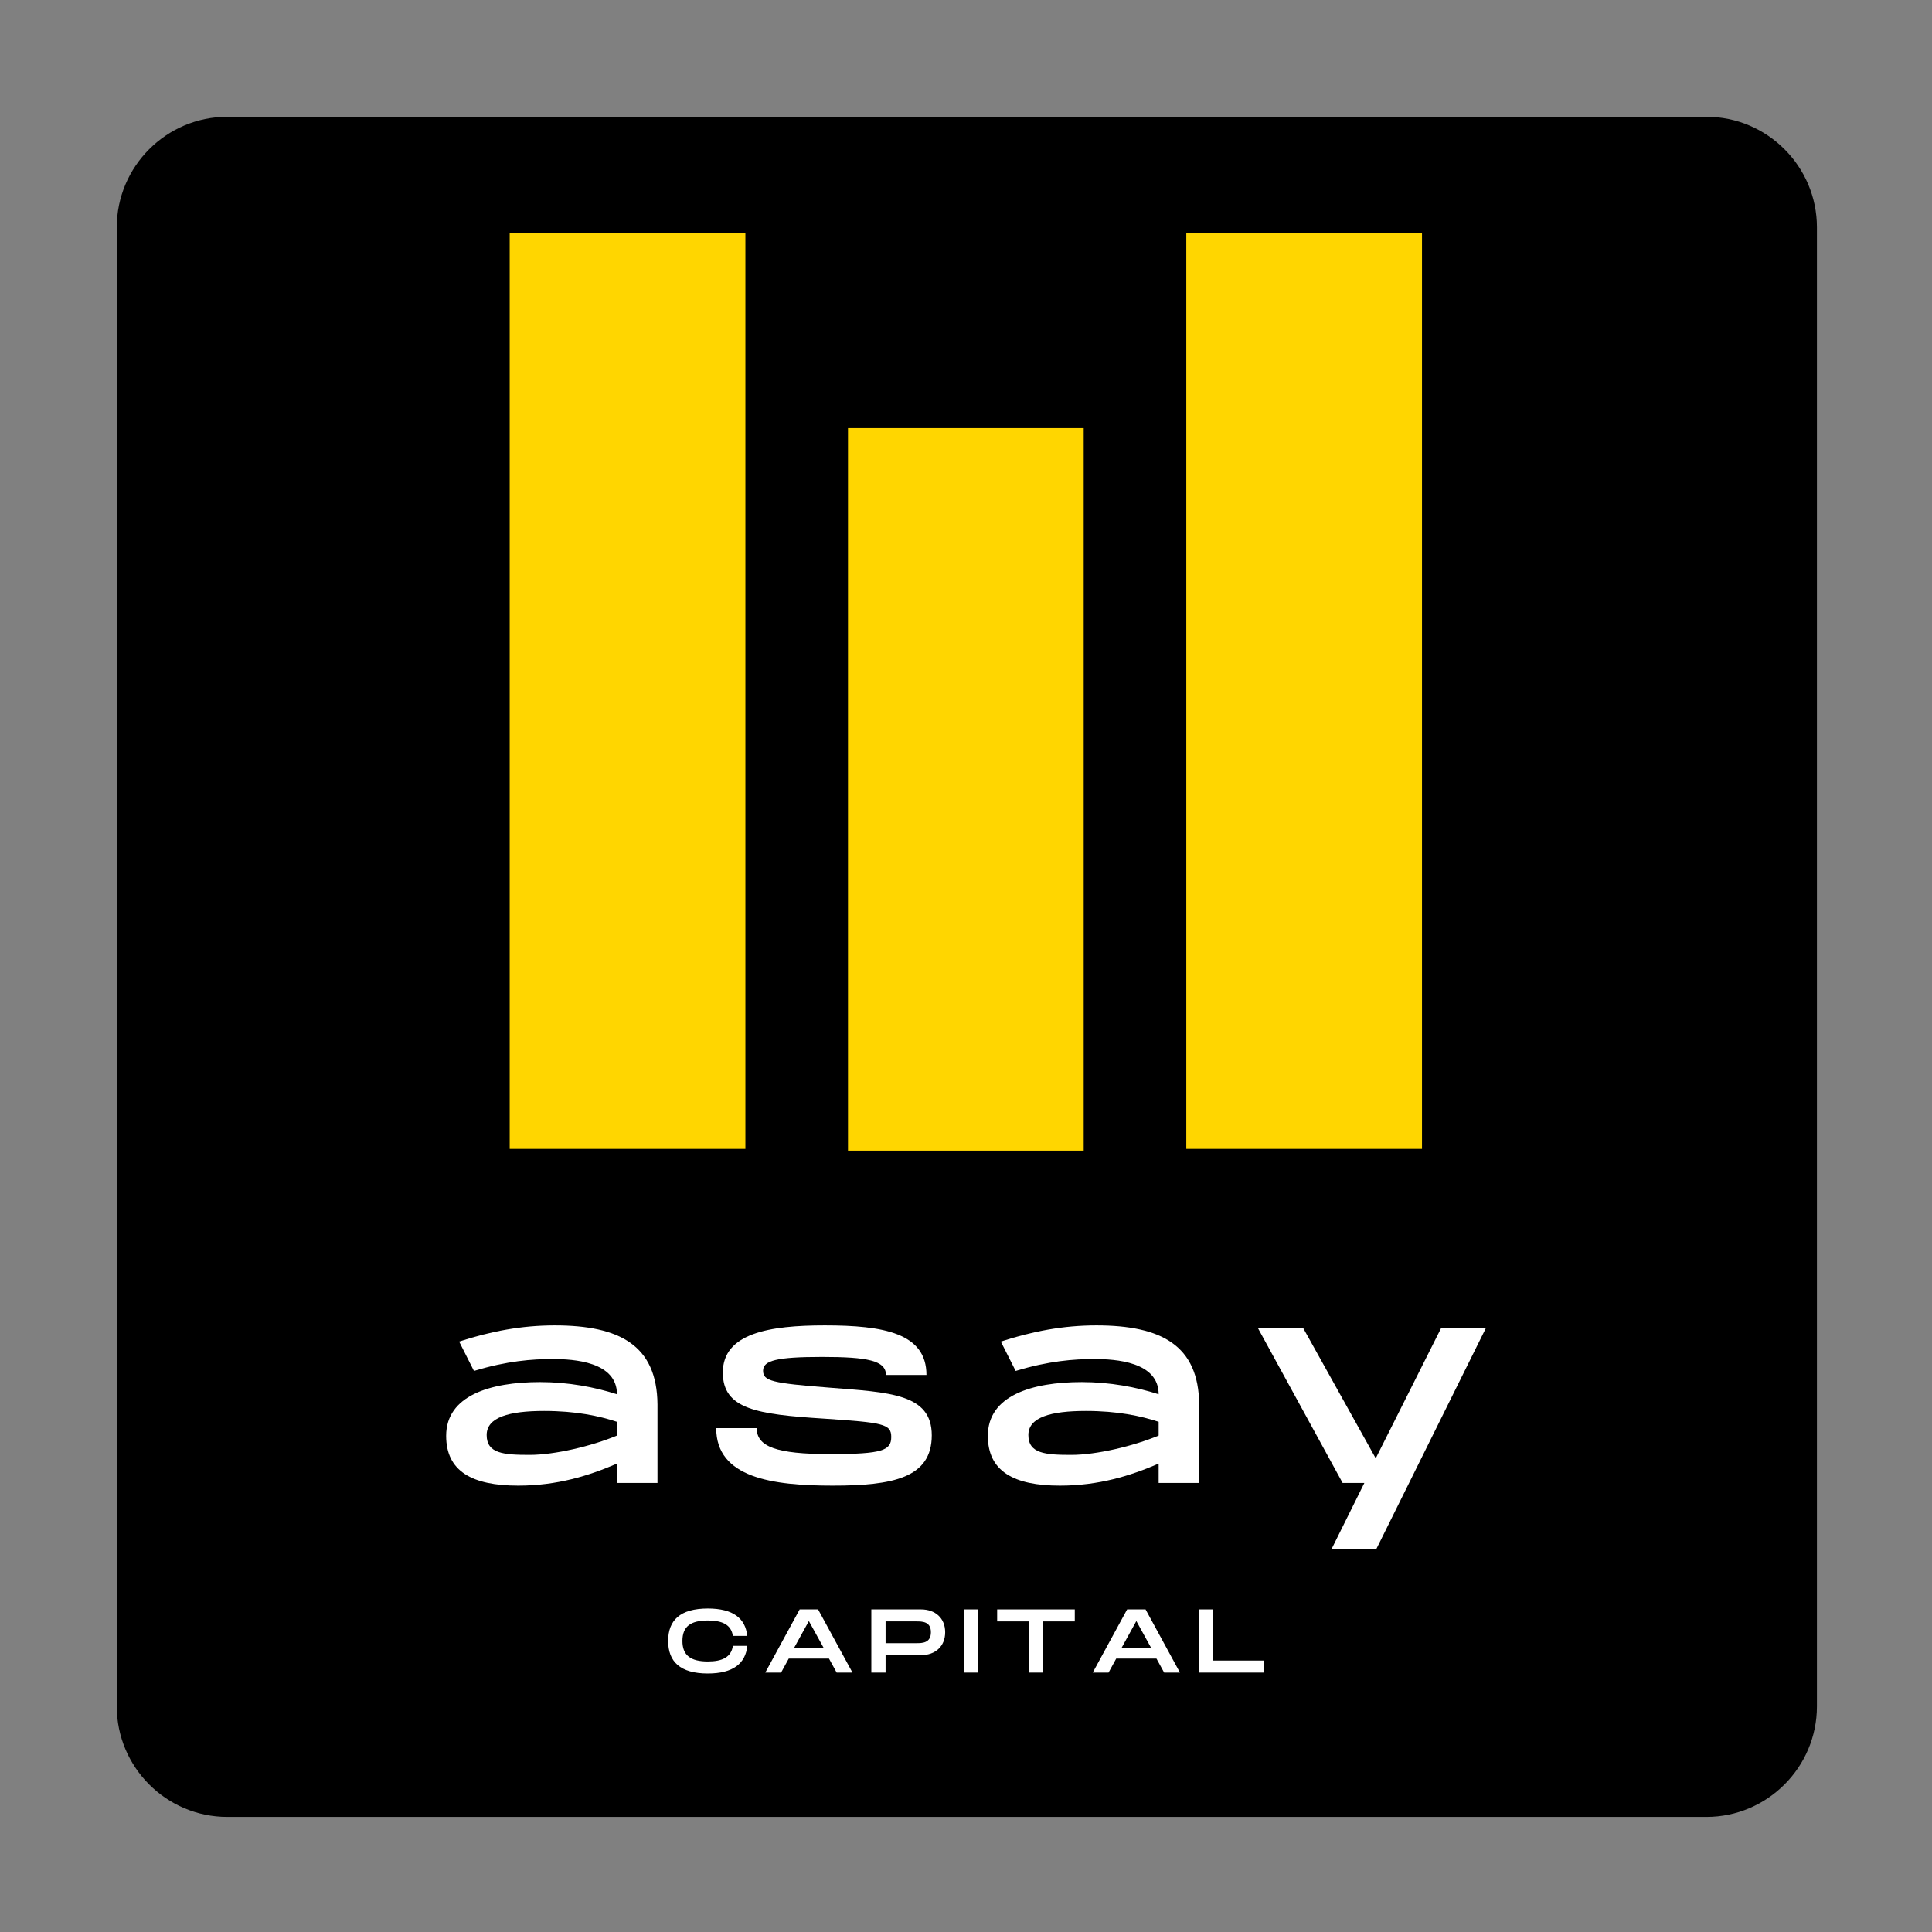 <svg xmlns="http://www.w3.org/2000/svg" xmlns:xlink="http://www.w3.org/1999/xlink" width="500" zoomAndPan="magnify" viewBox="0 0 375 375" height="500" preserveAspectRatio="xMidYMid meet" version="1.0"><rect x="0" y="0" width="375" height="375" fill="#808080" stroke="none"/><defs><g/><clipPath id="id1"><path d="M 22.664 22.664 L 352.664 22.664 L 352.664 352.664 L 22.664 352.664 Z M 22.664 22.664 " clip-rule="nonzero"/></clipPath><clipPath id="id2"><path d="M 98.93 45.25 L 144.68 45.25 L 144.68 223 L 98.93 223 Z M 98.93 45.25 " clip-rule="nonzero"/></clipPath><clipPath id="id3"><path d="M 164.594 83.094 L 210.344 83.094 L 210.344 223.344 L 164.594 223.344 Z M 164.594 83.094 " clip-rule="nonzero"/></clipPath><clipPath id="id4"><path d="M 230.258 45.25 L 276.008 45.25 L 276.008 223 L 230.258 223 Z M 230.258 45.25 " clip-rule="nonzero"/></clipPath></defs><g clip-path="url(#id1)"><path fill="#000000" d="M 331.203 352.664 L 44.125 352.664 C 32.297 352.664 22.664 343.027 22.664 331.203 L 22.664 44.125 C 22.664 32.297 32.297 22.664 44.125 22.664 L 331.203 22.664 C 343.027 22.664 352.664 32.297 352.664 44.125 L 352.664 331.203 C 352.664 343.027 343.027 352.664 331.203 352.664 " fill-opacity="1" fill-rule="nonzero"/></g><g clip-path="url(#id2)"><path fill="#ffd600" d="M 32.777 45.25 L 210.527 45.25 L 210.527 223 L 32.777 223 Z M 32.777 45.25 " fill-opacity="1" fill-rule="nonzero"/></g><g clip-path="url(#id3)"><path fill="#ffd600" d="M 117.383 83.094 L 257.633 83.094 L 257.633 223.344 L 117.383 223.344 Z M 117.383 83.094 " fill-opacity="1" fill-rule="nonzero"/></g><g clip-path="url(#id4)"><path fill="#ffd600" d="M 164.125 45.25 L 341.875 45.25 L 341.875 223 L 164.125 223 Z M 164.125 45.25 " fill-opacity="1" fill-rule="nonzero"/></g><g fill="#ffffff" fill-opacity="1"><g transform="translate(84.595, 287.844)"><g><path d="M 15.984 0.516 C 23.539 0.516 29.656 -1.387 35.156 -3.754 L 35.156 0 L 43.02 0 L 43.02 -15.266 C 42.918 -26.676 35.723 -30.582 23.078 -30.582 C 16.652 -30.582 10.691 -29.449 4.523 -27.445 L 7.402 -21.742 C 13.824 -23.695 18.707 -24.055 22.668 -24.055 C 26.777 -24.055 35.156 -23.539 35.156 -17.219 C 30.84 -18.605 25.699 -19.582 20.25 -19.582 C 10.535 -19.582 2.004 -16.961 2.004 -9.148 C 2.004 -2.262 7.043 0.516 15.984 0.516 Z M 18.195 -5.449 C 13.156 -5.449 9.867 -5.707 9.867 -9.305 C 9.867 -12.746 14.188 -13.98 21.023 -13.98 C 27.188 -13.98 31.711 -13.004 35.156 -11.871 L 35.156 -9.199 C 30.223 -7.145 23.078 -5.449 18.195 -5.449 Z M 18.195 -5.449 "/></g></g></g><g fill="#ffffff" fill-opacity="1"><g transform="translate(137.012, 287.844)"><g><path d="M 24.621 0.516 C 36.285 0.516 43.844 -0.977 43.844 -9.25 C 43.844 -17.32 35.723 -17.578 23.953 -18.504 C 12.797 -19.375 11.102 -19.789 11.102 -21.793 C 11.102 -23.746 13.672 -24.465 22.562 -24.465 C 31.402 -24.465 34.949 -23.746 34.949 -20.969 L 42.812 -20.969 C 42.812 -29.09 34.488 -30.582 23.078 -30.582 C 12.387 -30.582 3.289 -29.09 3.289 -21.434 C 3.289 -14.34 9.867 -13.312 22.922 -12.488 C 34.438 -11.719 35.977 -11.461 35.977 -8.941 C 35.977 -6.32 34.332 -5.602 24.105 -5.602 C 13.672 -5.602 9.867 -7.043 9.867 -10.641 L 2.004 -10.641 C 2.004 -0.977 12.953 0.516 24.621 0.516 Z M 24.621 0.516 "/></g></g></g><g fill="#ffffff" fill-opacity="1"><g transform="translate(189.737, 287.844)"><g><path d="M 15.984 0.516 C 23.539 0.516 29.656 -1.387 35.156 -3.754 L 35.156 0 L 43.02 0 L 43.02 -15.266 C 42.918 -26.676 35.723 -30.582 23.078 -30.582 C 16.652 -30.582 10.691 -29.449 4.523 -27.445 L 7.402 -21.742 C 13.824 -23.695 18.707 -24.055 22.668 -24.055 C 26.777 -24.055 35.156 -23.539 35.156 -17.219 C 30.84 -18.605 25.699 -19.582 20.25 -19.582 C 10.535 -19.582 2.004 -16.961 2.004 -9.148 C 2.004 -2.262 7.043 0.516 15.984 0.516 Z M 18.195 -5.449 C 13.156 -5.449 9.867 -5.707 9.867 -9.305 C 9.867 -12.746 14.188 -13.98 21.023 -13.98 C 27.188 -13.98 31.711 -13.004 35.156 -11.871 L 35.156 -9.199 C 30.223 -7.145 23.078 -5.449 18.195 -5.449 Z M 18.195 -5.449 "/></g></g></g><g fill="#ffffff" fill-opacity="1"><g transform="translate(242.153, 287.844)"><g><path d="M 16.293 12.848 L 24.98 12.848 L 46.258 -30.066 L 37.57 -30.066 L 24.875 -4.781 L 10.793 -30.066 L 2.004 -30.066 L 18.453 0 L 22.668 0 Z M 16.293 12.848 "/></g></g></g><g fill="#ffffff" fill-opacity="1"><g transform="translate(129.004, 324.648)"><g><path d="M 8.391 0.176 C 13.281 0.176 15.699 -1.754 16.047 -5.188 L 13.246 -5.188 C 12.93 -2.996 11.195 -2.156 8.391 -2.156 C 5.082 -2.156 3.453 -3.312 3.453 -6.148 C 3.453 -8.969 5.062 -10.109 8.391 -10.109 C 11.211 -10.109 12.93 -9.285 13.246 -7.113 L 16.031 -7.113 C 15.699 -10.531 13.281 -12.438 8.391 -12.438 C 2.996 -12.438 0.684 -10.145 0.684 -6.148 C 0.684 -2.137 2.996 0.176 8.391 0.176 Z M 8.391 0.176 "/></g></g></g><g fill="#ffffff" fill-opacity="1"><g transform="translate(147.855, 324.648)"><g><path d="M 0.684 0 L 3.75 0 L 5.238 -2.715 L 13.051 -2.715 L 14.543 0 L 17.609 0 L 10.934 -12.266 L 7.359 -12.266 Z M 6.309 -4.852 L 9.145 -10.004 L 11.984 -4.852 Z M 6.309 -4.852 "/></g></g></g><g fill="#ffffff" fill-opacity="1"><g transform="translate(168.266, 324.648)"><g><path d="M 0.859 0 L 3.625 0 L 3.625 -3.383 L 10.496 -3.383 C 13.281 -3.383 15.191 -5.098 15.191 -7.832 C 15.191 -10.566 13.281 -12.266 10.496 -12.266 L 0.859 -12.266 Z M 3.625 -5.711 L 3.625 -9.934 L 9.617 -9.934 C 10.703 -9.934 12.422 -9.934 12.422 -7.832 C 12.422 -5.711 10.703 -5.711 9.617 -5.711 Z M 3.625 -5.711 "/></g></g></g><g fill="#ffffff" fill-opacity="1"><g transform="translate(186.259, 324.648)"><g><path d="M 0.859 0 L 3.625 0 L 3.625 -12.266 L 0.859 -12.266 Z M 0.859 0 "/></g></g></g><g fill="#ffffff" fill-opacity="1"><g transform="translate(192.864, 324.648)"><g><path d="M 6.832 0 L 9.602 0 L 9.602 -9.934 L 15.75 -9.934 L 15.75 -12.266 L 0.684 -12.266 L 0.684 -9.934 L 6.832 -9.934 Z M 6.832 0 "/></g></g></g><g fill="#ffffff" fill-opacity="1"><g transform="translate(211.418, 324.648)"><g><path d="M 0.684 0 L 3.75 0 L 5.238 -2.715 L 13.051 -2.715 L 14.543 0 L 17.609 0 L 10.934 -12.266 L 7.359 -12.266 Z M 6.309 -4.852 L 9.145 -10.004 L 11.984 -4.852 Z M 6.309 -4.852 "/></g></g></g><g fill="#ffffff" fill-opacity="1"><g transform="translate(231.828, 324.648)"><g><path d="M 0.859 0 L 13.473 0 L 13.473 -2.332 L 3.625 -2.332 L 3.625 -12.266 L 0.859 -12.266 Z M 0.859 0 "/></g></g></g></svg>